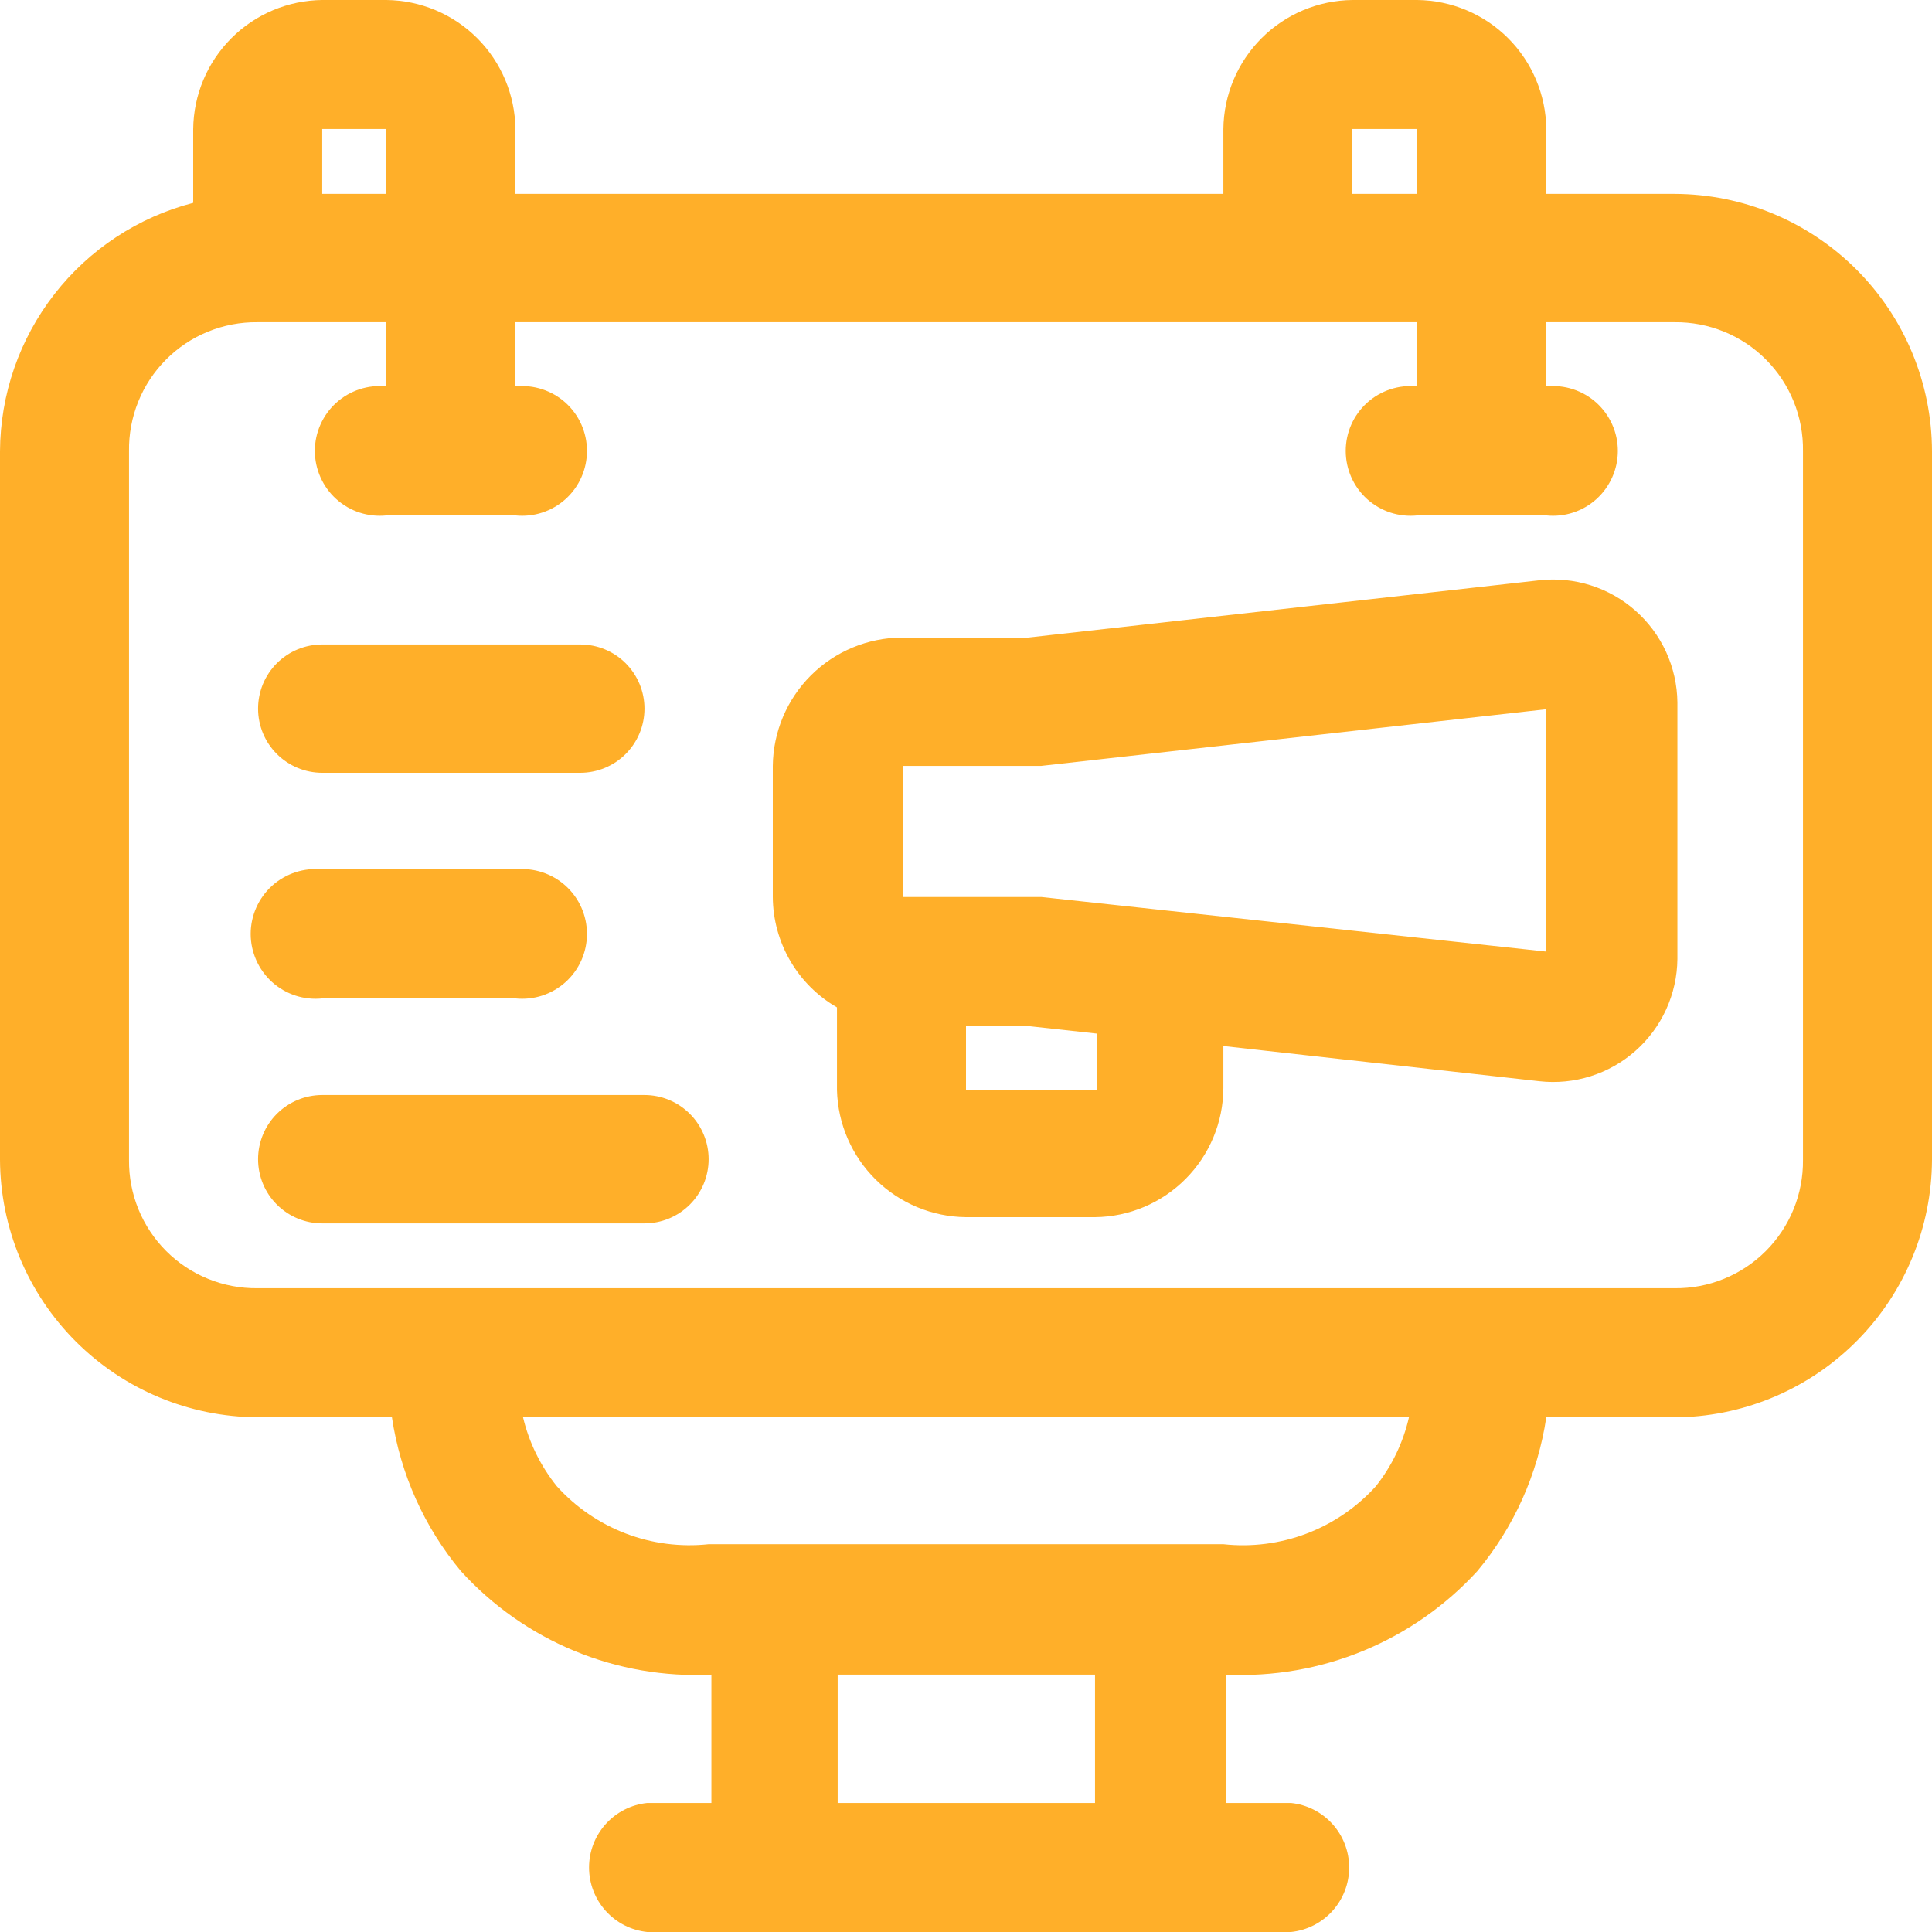 <svg width="64" height="64" viewBox="0 0 64 64" fill="none" xmlns="http://www.w3.org/2000/svg">
<g id="Website">
<path id="Vector" d="M27.749 55.474H36.274V59.726H27.749V55.474ZM17.326 46.949H46.674C46.483 47.782 46.108 48.563 45.577 49.234C44.947 49.931 44.16 50.468 43.282 50.802C42.404 51.135 41.459 51.256 40.526 51.154H23.474C22.544 51.254 21.603 51.133 20.729 50.799C19.855 50.465 19.073 49.929 18.446 49.234C17.907 48.565 17.525 47.784 17.326 46.949ZM10.674 36.274C10.111 36.274 9.57 36.498 9.171 36.897C8.773 37.295 8.549 37.836 8.549 38.4C8.549 38.964 8.773 39.505 9.171 39.903C9.57 40.302 10.111 40.526 10.674 40.526H21.349C21.912 40.526 22.453 40.302 22.852 39.903C23.25 39.505 23.474 38.964 23.474 38.4C23.474 37.836 23.25 37.295 22.852 36.897C22.453 36.498 21.912 36.274 21.349 36.274H10.674ZM32 33.989H34.057L36.343 34.24V36.114H32V33.989ZM10.674 28.8C10.375 28.769 10.073 28.801 9.787 28.895C9.501 28.988 9.237 29.14 9.014 29.341C8.791 29.543 8.612 29.789 8.49 30.064C8.368 30.339 8.304 30.636 8.304 30.937C8.304 31.238 8.368 31.535 8.49 31.81C8.612 32.085 8.791 32.331 9.014 32.533C9.237 32.734 9.501 32.886 9.787 32.98C10.073 33.073 10.375 33.105 10.674 33.074H17.074C17.373 33.105 17.676 33.073 17.962 32.98C18.248 32.886 18.511 32.734 18.735 32.533C18.958 32.331 19.137 32.085 19.259 31.81C19.381 31.535 19.444 31.238 19.444 30.937C19.444 30.636 19.381 30.339 19.259 30.064C19.137 29.789 18.958 29.543 18.735 29.341C18.511 29.14 18.248 28.988 17.962 28.895C17.676 28.801 17.373 28.769 17.074 28.8H10.674ZM51.2 23.497V31.52L34.491 29.714H29.92V25.371H34.491L51.2 23.497ZM10.674 21.349C10.395 21.349 10.119 21.404 9.861 21.51C9.603 21.617 9.369 21.774 9.171 21.971C8.974 22.169 8.817 22.403 8.71 22.661C8.604 22.919 8.549 23.195 8.549 23.474C8.549 23.753 8.604 24.03 8.71 24.288C8.817 24.546 8.974 24.78 9.171 24.977C9.369 25.175 9.603 25.331 9.861 25.438C10.119 25.545 10.395 25.6 10.674 25.6H19.223C19.502 25.6 19.778 25.545 20.036 25.438C20.294 25.331 20.529 25.175 20.726 24.977C20.923 24.78 21.08 24.546 21.187 24.288C21.294 24.03 21.349 23.753 21.349 23.474C21.349 23.195 21.294 22.919 21.187 22.661C21.08 22.403 20.923 22.169 20.726 21.971C20.529 21.774 20.294 21.617 20.036 21.51C19.778 21.404 19.502 21.349 19.223 21.349H10.674ZM50.994 19.223L34.057 21.12H29.874C28.747 21.126 27.666 21.575 26.866 22.37C26.067 23.166 25.612 24.244 25.6 25.371V29.714C25.604 30.456 25.803 31.184 26.176 31.826C26.549 32.468 27.083 33 27.726 33.371V36.114C27.755 37.232 28.217 38.295 29.014 39.08C29.811 39.864 30.882 40.309 32 40.32H36.274C37.402 40.308 38.48 39.853 39.275 39.053C40.071 38.254 40.52 37.173 40.526 36.046V34.651L50.994 35.817C51.566 35.881 52.145 35.824 52.693 35.651C53.242 35.477 53.748 35.191 54.178 34.809C54.609 34.428 54.955 33.961 55.194 33.438C55.433 32.914 55.56 32.347 55.566 31.771V23.269C55.56 22.693 55.433 22.126 55.194 21.602C54.955 21.079 54.609 20.612 54.178 20.231C53.748 19.849 53.242 19.563 52.693 19.389C52.145 19.216 51.566 19.159 50.994 19.223ZM8.526 10.674H12.8V12.8C12.501 12.769 12.198 12.801 11.912 12.895C11.626 12.988 11.363 13.14 11.14 13.341C10.916 13.543 10.738 13.789 10.616 14.064C10.493 14.339 10.43 14.636 10.43 14.937C10.43 15.238 10.493 15.535 10.616 15.81C10.738 16.085 10.916 16.331 11.14 16.533C11.363 16.734 11.626 16.887 11.912 16.98C12.198 17.073 12.501 17.105 12.8 17.074H17.074C17.373 17.105 17.676 17.073 17.962 16.98C18.248 16.887 18.511 16.734 18.735 16.533C18.958 16.331 19.137 16.085 19.259 15.81C19.381 15.535 19.444 15.238 19.444 14.937C19.444 14.636 19.381 14.339 19.259 14.064C19.137 13.789 18.958 13.543 18.735 13.341C18.511 13.14 18.248 12.988 17.962 12.895C17.676 12.801 17.373 12.769 17.074 12.8V10.674H46.949V12.8C46.649 12.769 46.347 12.801 46.061 12.895C45.775 12.988 45.512 13.14 45.288 13.341C45.065 13.543 44.886 13.789 44.764 14.064C44.642 14.339 44.579 14.636 44.579 14.937C44.579 15.238 44.642 15.535 44.764 15.81C44.886 16.085 45.065 16.331 45.288 16.533C45.512 16.734 45.775 16.887 46.061 16.98C46.347 17.073 46.649 17.105 46.949 17.074H51.223C51.522 17.105 51.825 17.073 52.111 16.98C52.397 16.887 52.66 16.734 52.883 16.533C53.106 16.331 53.285 16.085 53.407 15.81C53.53 15.535 53.593 15.238 53.593 14.937C53.593 14.636 53.53 14.339 53.407 14.064C53.285 13.789 53.106 13.543 52.883 13.341C52.66 13.14 52.397 12.988 52.111 12.895C51.825 12.801 51.522 12.769 51.223 12.8V10.674H55.474C56.036 10.668 56.594 10.775 57.114 10.988C57.634 11.2 58.106 11.515 58.502 11.914C58.899 12.312 59.211 12.786 59.421 13.307C59.631 13.829 59.735 14.387 59.726 14.949V38.423C59.732 38.983 59.626 39.538 59.415 40.057C59.203 40.576 58.89 41.047 58.494 41.443C58.098 41.839 57.627 42.152 57.108 42.363C56.59 42.575 56.034 42.68 55.474 42.674H8.526C7.966 42.68 7.41 42.575 6.892 42.363C6.373 42.152 5.902 41.839 5.506 41.443C5.11 41.047 4.797 40.576 4.585 40.057C4.374 39.538 4.268 38.983 4.274 38.423V14.949C4.265 14.387 4.369 13.829 4.579 13.307C4.789 12.786 5.101 12.312 5.498 11.914C5.894 11.515 6.366 11.2 6.886 10.988C7.406 10.775 7.964 10.668 8.526 10.674ZM44.8 4.274H46.949V6.423H44.8V4.274ZM10.674 4.274H12.8V6.423H10.674V4.274ZM10.674 0C9.544 0.012 8.464 0.466 7.665 1.265C6.866 2.064 6.412 3.144 6.4 4.274V6.72C4.575 7.194 2.958 8.258 1.801 9.746C0.643 11.234 0.01 13.063 0 14.949V38.423C0.012 40.68 0.914 42.842 2.51 44.438C4.107 46.035 6.268 46.937 8.526 46.949H12.983C13.262 48.825 14.053 50.589 15.269 52.046C16.313 53.194 17.598 54.097 19.033 54.69C20.467 55.283 22.015 55.551 23.566 55.474V59.726H21.44C20.911 59.781 20.422 60.029 20.066 60.424C19.71 60.819 19.513 61.331 19.513 61.863C19.513 62.394 19.71 62.907 20.066 63.302C20.422 63.697 20.911 63.945 21.44 64H42.766C43.294 63.945 43.784 63.697 44.14 63.302C44.496 62.907 44.693 62.394 44.693 61.863C44.693 61.331 44.496 60.819 44.14 60.424C43.784 60.029 43.294 59.781 42.766 59.726H40.617V55.474C42.17 55.548 43.721 55.279 45.159 54.686C46.597 54.094 47.886 53.192 48.937 52.046C50.153 50.589 50.944 48.825 51.223 46.949H55.657C57.883 46.889 59.998 45.966 61.555 44.375C63.112 42.784 63.989 40.649 64 38.423V14.949C63.994 12.689 63.094 10.524 61.496 8.927C59.899 7.329 57.734 6.429 55.474 6.423H51.223V4.274C51.211 3.144 50.757 2.064 49.958 1.265C49.159 0.466 48.078 0.012 46.949 0H44.8C43.67 0.012 42.59 0.466 41.791 1.265C40.992 2.064 40.538 3.144 40.526 4.274V6.423H17.074V4.274C17.062 3.144 16.608 2.064 15.809 1.265C15.01 0.466 13.93 0.012 12.8 0H10.674Z" fill="#FFAF29"/>
</g>
</svg>
